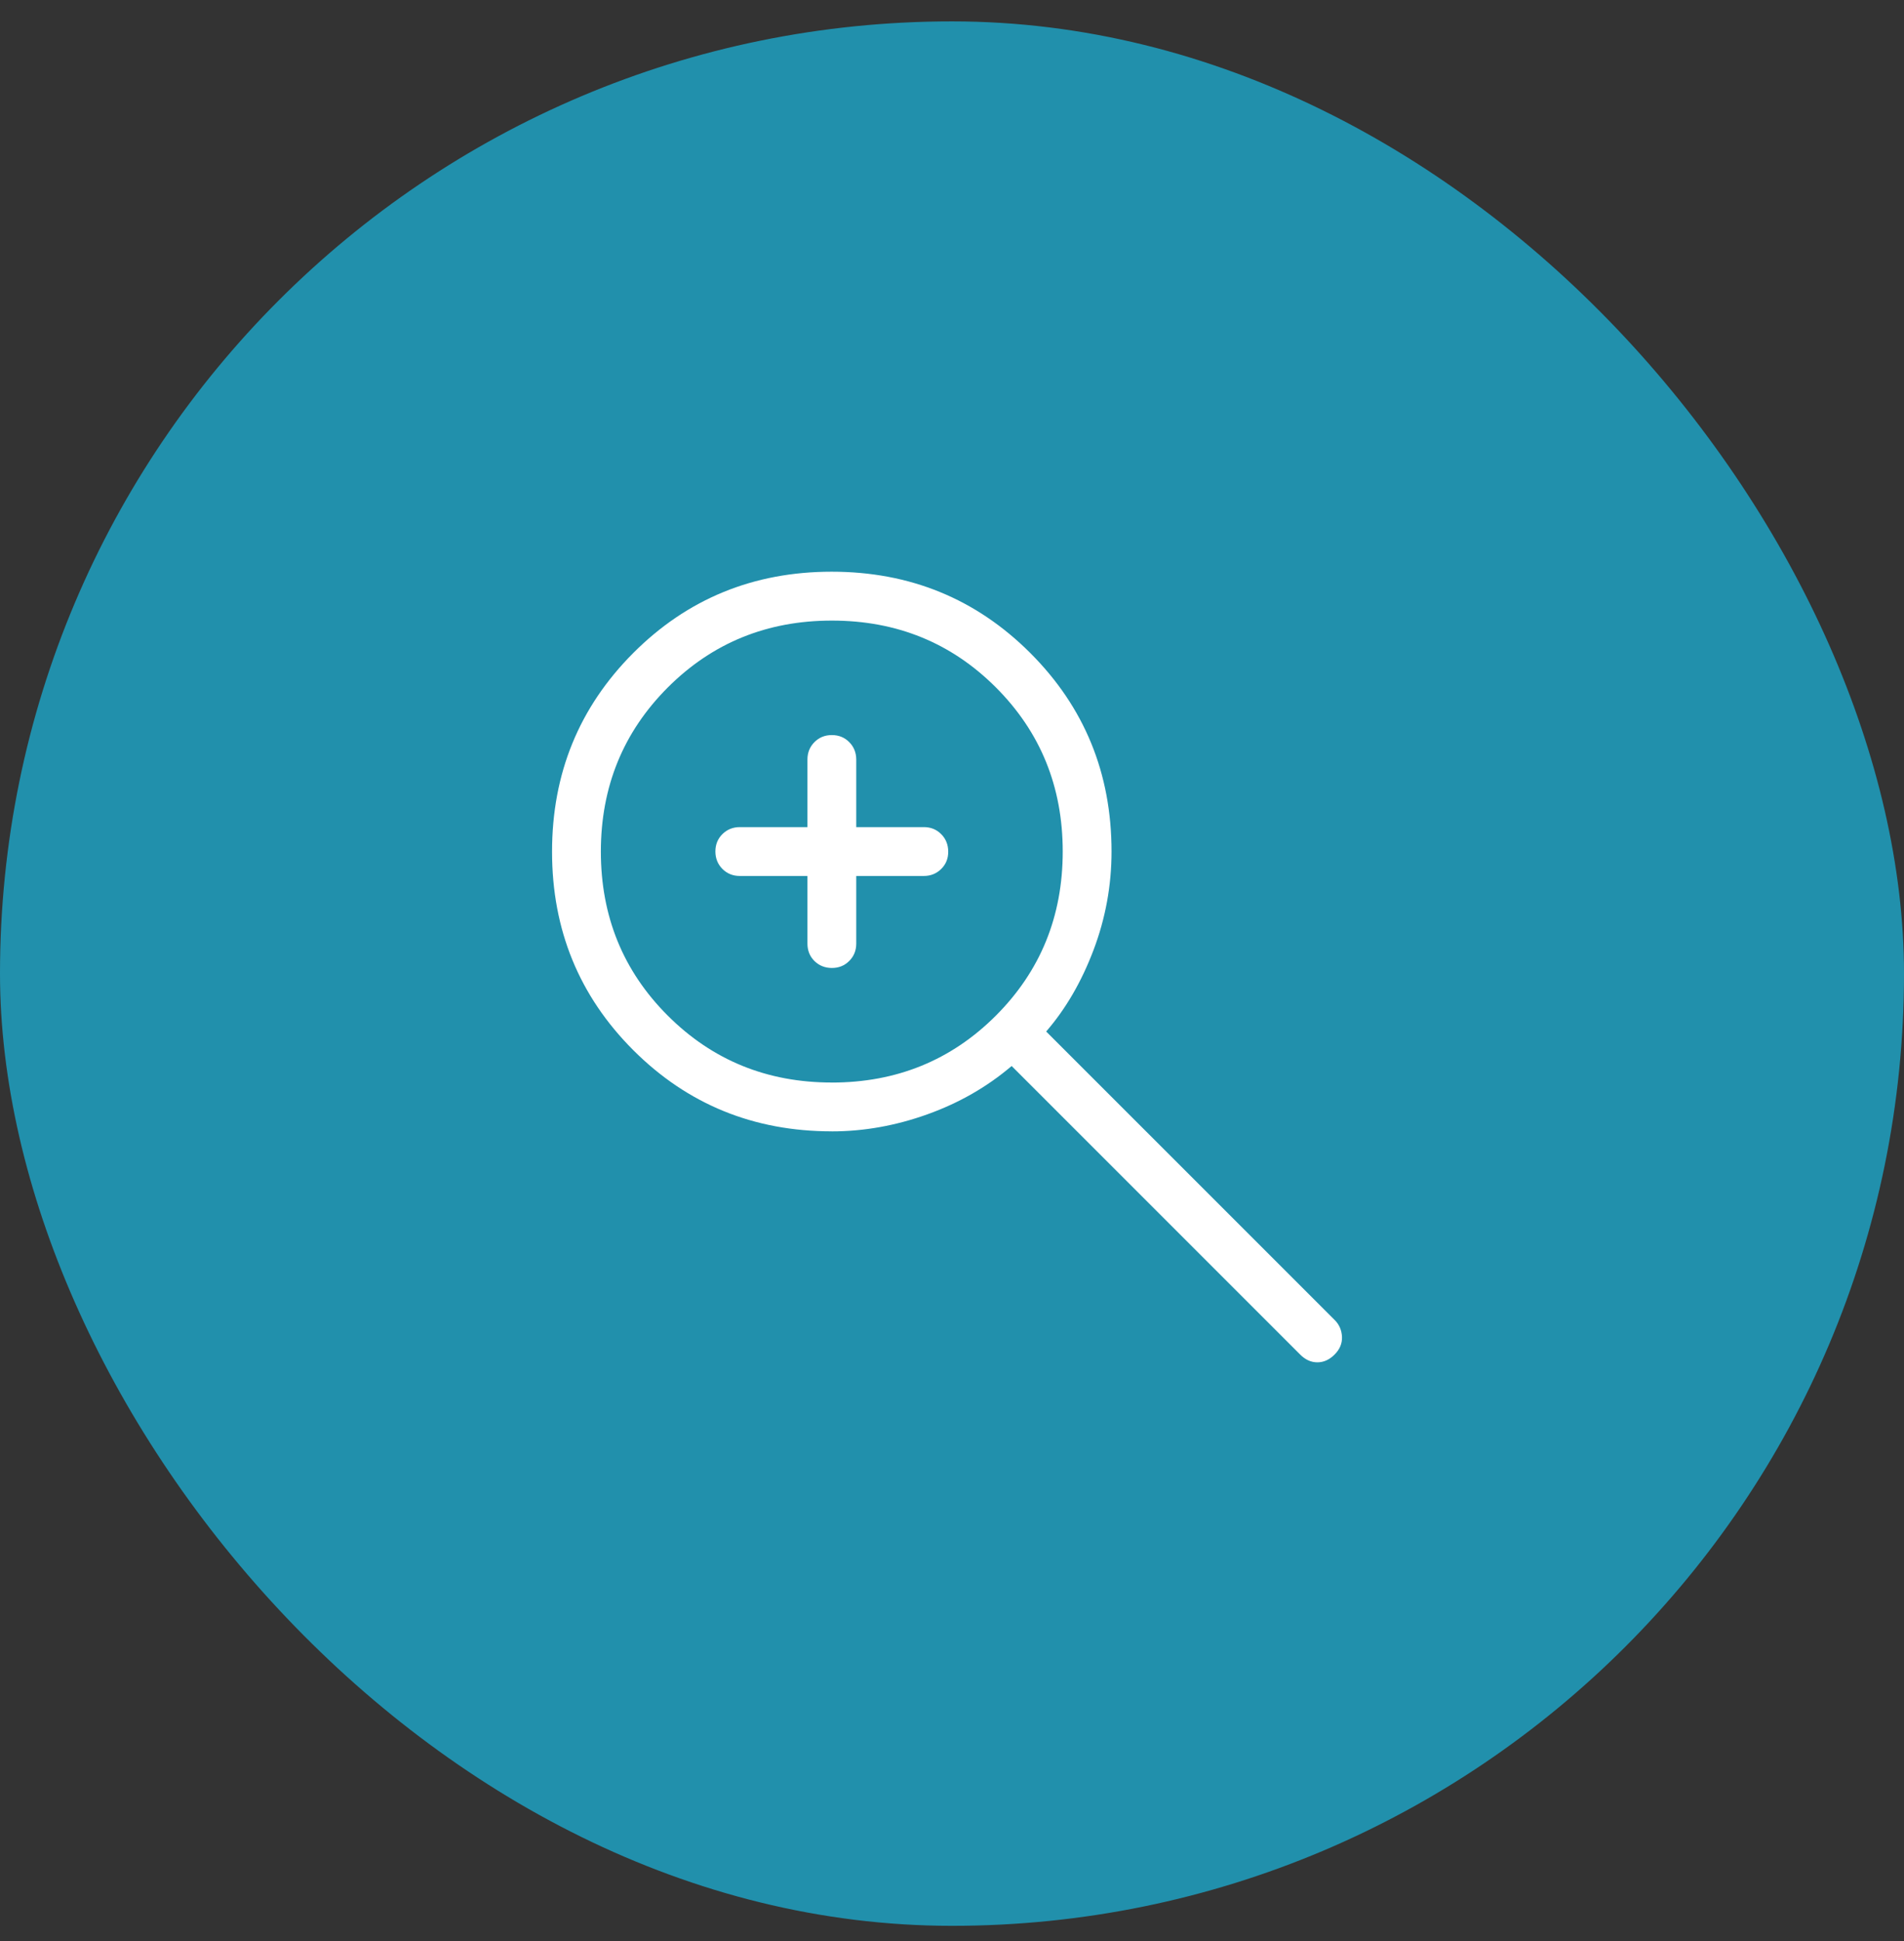 <svg width="52" height="53" viewBox="0 0 52 53" fill="none" xmlns="http://www.w3.org/2000/svg">
<rect x="0" y="0" width="52" height="53" fill="#333333" stroke="none"/>
<rect y="0.584" width="52" height="52" rx="26" fill="#2190AC"/>
<g clip-path="url(#clip0_1_915)">
<path d="M22.052 23.918H20.205C20.016 23.918 19.858 23.854 19.73 23.726C19.603 23.598 19.539 23.439 19.538 23.25C19.538 23.061 19.602 22.902 19.73 22.775C19.859 22.648 20.018 22.584 20.205 22.584H22.052V20.739C22.052 20.55 22.116 20.391 22.244 20.263C22.371 20.135 22.529 20.071 22.718 20.071C22.908 20.071 23.066 20.135 23.193 20.263C23.32 20.391 23.384 20.549 23.385 20.738V22.584H25.23C25.42 22.584 25.578 22.648 25.705 22.776C25.832 22.904 25.896 23.063 25.897 23.253C25.898 23.442 25.834 23.6 25.705 23.727C25.576 23.854 25.418 23.918 25.23 23.918H23.385V25.765C23.385 25.953 23.321 26.111 23.193 26.239C23.065 26.367 22.907 26.431 22.717 26.43C22.528 26.429 22.37 26.365 22.242 26.239C22.115 26.113 22.052 25.954 22.052 25.763V23.918ZM22.718 30.891C20.582 30.891 18.775 30.152 17.296 28.675C15.817 27.196 15.077 25.389 15.077 23.255C15.077 21.121 15.816 19.313 17.293 17.832C18.77 16.352 20.577 15.611 22.712 15.61C24.847 15.61 26.655 16.349 28.136 17.828C29.617 19.308 30.357 21.116 30.357 23.251C30.357 24.177 30.193 25.074 29.865 25.941C29.537 26.807 29.106 27.549 28.572 28.165L36.45 36.041C36.575 36.165 36.642 36.318 36.651 36.501C36.658 36.681 36.592 36.842 36.45 36.984C36.308 37.127 36.151 37.198 35.978 37.198C35.806 37.198 35.649 37.127 35.507 36.984L27.629 29.107C26.962 29.675 26.196 30.115 25.329 30.426C24.462 30.737 23.591 30.892 22.716 30.892M22.716 29.559C24.485 29.559 25.979 28.95 27.197 27.733C28.415 26.515 29.024 25.021 29.024 23.251C29.024 21.481 28.416 19.988 27.2 18.771C25.984 17.554 24.491 16.945 22.72 16.945C20.95 16.945 19.456 17.553 18.238 18.771C17.021 19.989 16.411 21.482 16.41 23.251C16.41 25.02 17.018 26.513 18.237 27.731C19.456 28.949 20.949 29.558 22.717 29.558" fill="white"/>
</g>
<defs>
<clipPath id="clip0_1_915">
<rect width="32" height="32" fill="white" transform="translate(10 10.585)"/>
</clipPath>
</defs>
</svg>

